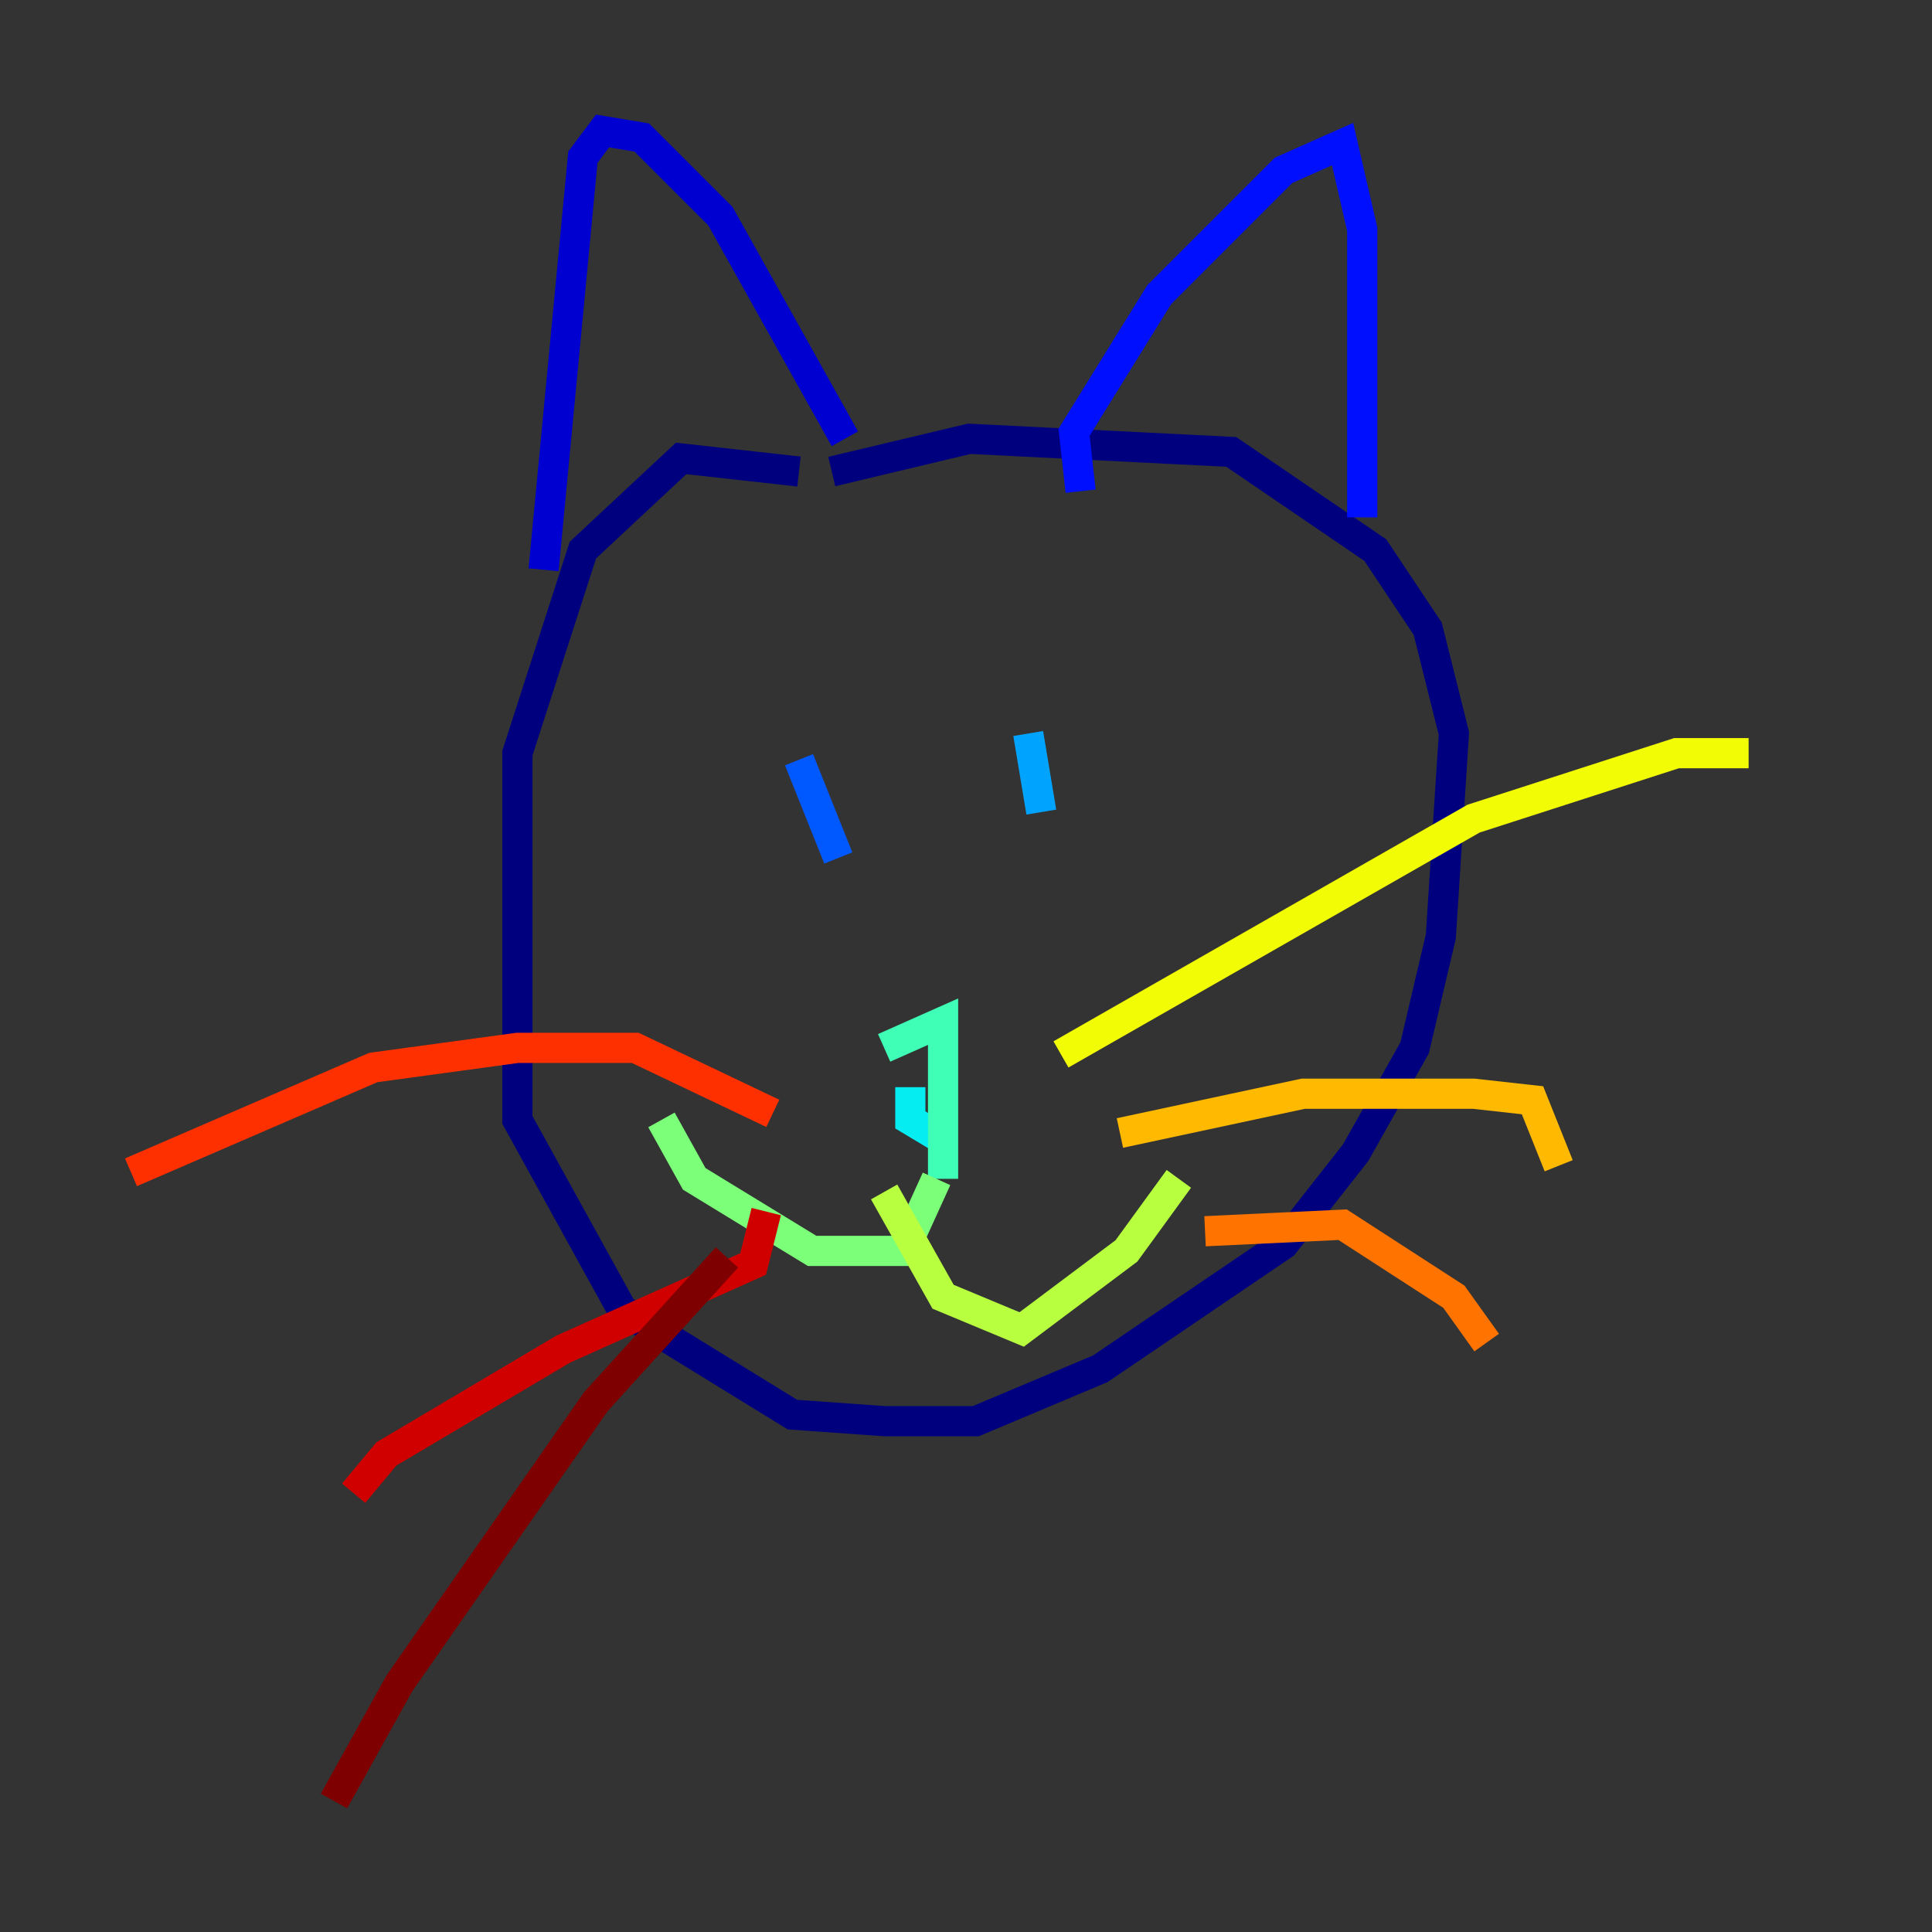 <?xml version="1.0" encoding="utf-8" ?>
<svg baseProfile="tiny" height="128" version="1.2" viewBox="0,0,128,128" width="128" xmlns="http://www.w3.org/2000/svg" xmlns:ev="http://www.w3.org/2001/xml-events" xmlns:xlink="http://www.w3.org/1999/xlink"><rect x="0" y="0" width="128" height="128" fill="#333333" stroke="none"/><defs /><polyline fill="none" points="52.936,31.241 45.125,30.373 38.617,36.447 34.278,49.898 34.278,74.197 41.22,86.78 52.502,93.722 58.576,94.156 64.651,94.156 72.895,90.685 85.044,82.441 89.817,76.366 93.722,69.424 95.458,62.047 96.325,48.597 94.59,41.654 91.119,36.447 81.573,29.939 64.217,29.071 55.105,31.241" stroke="#00007f" stroke-width="2" /><polyline fill="none" points="36.014,37.749 38.617,10.414 39.919,8.678 42.522,9.112 47.729,14.319 55.973,29.071" stroke="#0000d1" stroke-width="2" /><polyline fill="none" points="71.593,32.542 71.159,28.637 76.8,19.525 85.044,11.281 88.949,9.546 90.251,15.186 90.251,34.278" stroke="#0010ff" stroke-width="2" /><polyline fill="none" points="52.936,50.332 55.539,56.841" stroke="#0058ff" stroke-width="2" /><polyline fill="none" points="68.122,48.597 68.99,53.803" stroke="#00a4ff" stroke-width="2" /><polyline fill="none" points="60.312,72.027 60.312,74.197 62.481,75.498" stroke="#05ecf1" stroke-width="2" /><polyline fill="none" points="58.576,69.424 62.481,67.688 62.481,78.102" stroke="#3fffb7" stroke-width="2" /><polyline fill="none" points="62.047,78.102 59.878,82.875 53.803,82.875 45.993,78.102 43.824,74.197" stroke="#7cff79" stroke-width="2" /><polyline fill="none" points="58.576,78.969 62.481,85.912 67.688,88.081 74.63,82.875 78.102,78.102" stroke="#b7ff3f" stroke-width="2" /><polyline fill="none" points="70.291,69.858 97.627,54.237 111.078,49.898 115.851,49.898" stroke="#f1fc05" stroke-width="2" /><polyline fill="none" points="74.197,75.064 86.346,72.461 97.627,72.461 101.532,72.895 103.268,77.234" stroke="#ffb900" stroke-width="2" /><polyline fill="none" points="79.837,81.573 88.949,81.139 96.325,85.912 98.495,88.949" stroke="#ff7300" stroke-width="2" /><polyline fill="none" points="51.2,73.763 42.088,69.424 34.278,69.424 24.732,70.725 8.678,77.668" stroke="#ff3000" stroke-width="2" /><polyline fill="none" points="50.766,80.271 49.898,83.742 37.315,89.383 25.6,96.325 23.43,98.929" stroke="#d10000" stroke-width="2" /><polyline fill="none" points="48.163,83.308 39.485,92.854 26.468,111.512 22.129,119.322" stroke="#7f0000" stroke-width="2" /></svg>